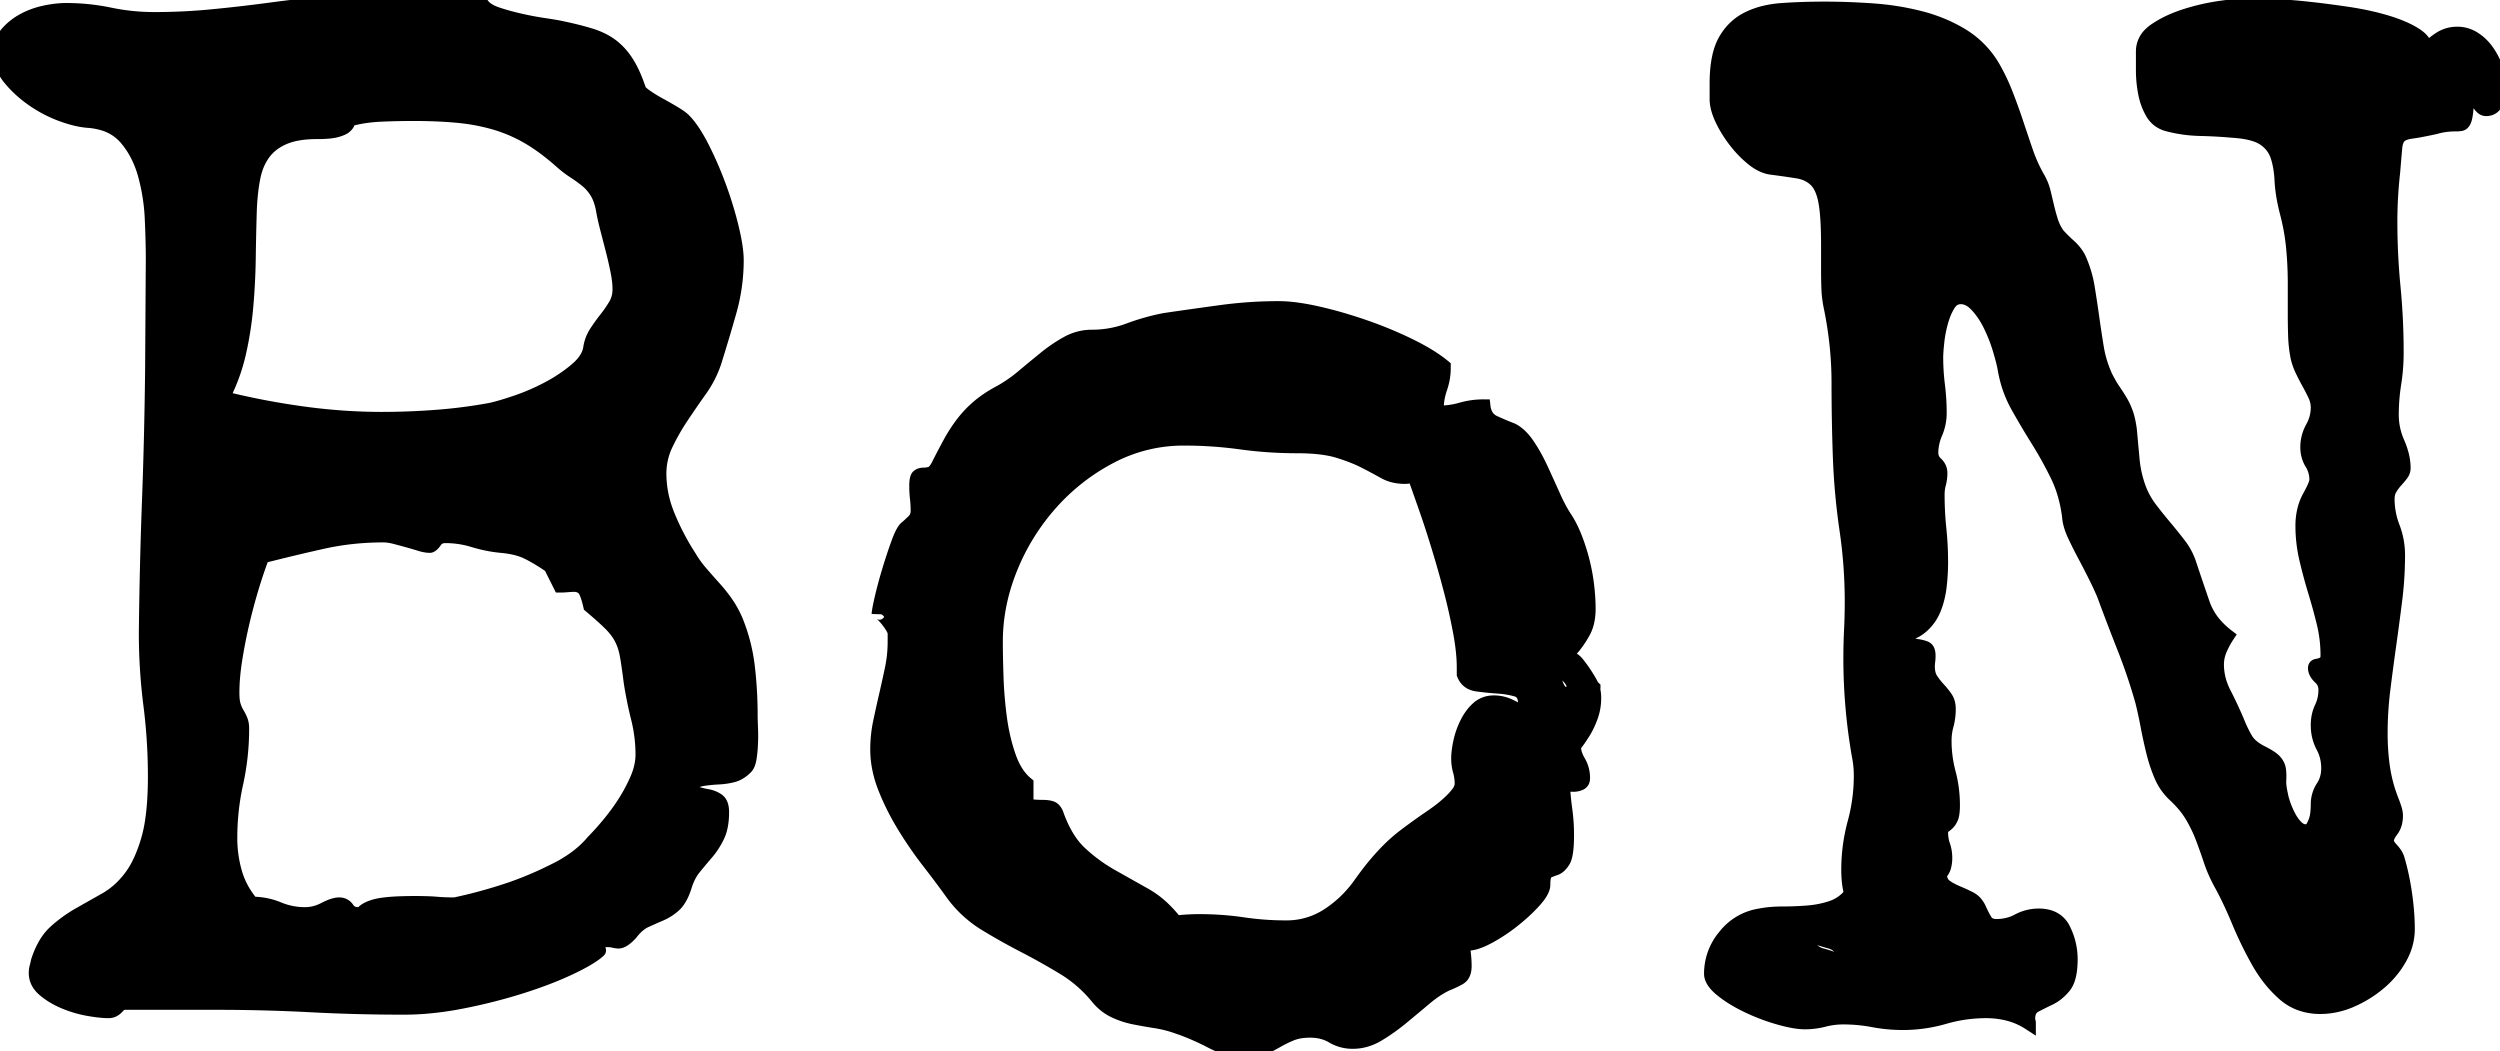 <svg width="175.244" height="73.682" viewBox="0 0 175.244 73.682" xmlns="http://www.w3.org/2000/svg"><g id="svgGroup" stroke-linecap="round" fill-rule="evenodd" font-size="9pt" stroke="#000" stroke-width="0.25mm" fill="#000" style="stroke:#000;stroke-width:0.25mm;fill:#000"><path d="M 128.125 18.945 L 128.125 17.188 Q 128.125 15.137 127.93 14.111 A 4.45 4.45 0 0 0 127.784 13.539 Q 127.586 12.945 127.246 12.622 A 2.168 2.168 0 0 0 126.363 12.119 A 2.803 2.803 0 0 0 126.001 12.036 Q 125.253 11.916 124.148 11.771 A 114.477 114.477 0 0 0 124.121 11.768 Q 123.567 11.682 122.994 11.262 A 4.161 4.161 0 0 1 122.827 11.133 A 7.383 7.383 0 0 1 121.821 10.131 A 8.432 8.432 0 0 1 121.607 9.863 A 8.343 8.343 0 0 1 120.786 8.568 A 7.611 7.611 0 0 1 120.679 8.35 A 4.579 4.579 0 0 1 120.456 7.784 Q 120.313 7.33 120.313 6.934 L 120.313 5.859 Q 120.313 3.929 120.885 2.881 A 3.061 3.061 0 0 1 120.899 2.856 Q 121.484 1.807 122.51 1.294 A 5.593 5.593 0 0 1 123.779 0.848 A 7.591 7.591 0 0 1 124.927 0.684 A 38.609 38.609 0 0 1 126.373 0.61 A 47.925 47.925 0 0 1 127.93 0.586 A 46.321 46.321 0 0 1 130.415 0.655 A 51.872 51.872 0 0 1 131.275 0.708 Q 133.008 0.83 134.619 1.245 A 10.959 10.959 0 0 1 136.958 2.132 A 9.939 9.939 0 0 1 137.549 2.466 A 6.384 6.384 0 0 1 139.697 4.639 A 14.007 14.007 0 0 1 140.625 6.567 A 42.82 42.82 0 0 1 141.358 8.594 A 293.01 293.01 0 0 0 142.041 10.62 A 10.82 10.82 0 0 0 142.92 12.549 A 3.728 3.728 0 0 1 143.286 13.501 L 143.53 14.526 A 14.376 14.376 0 0 0 143.745 15.327 A 12.744 12.744 0 0 0 143.799 15.503 A 3.475 3.475 0 0 0 144.134 16.241 A 3.991 3.991 0 0 0 144.238 16.406 A 8.186 8.186 0 0 0 144.611 16.803 A 10.751 10.751 0 0 0 145.044 17.212 A 3.336 3.336 0 0 1 145.496 17.702 A 2.742 2.742 0 0 1 145.752 18.115 Q 146.192 19.092 146.362 20.142 Q 146.533 21.191 146.68 22.241 A 93.397 93.397 0 0 0 146.997 24.341 Q 147.168 25.391 147.608 26.367 Q 147.832 26.816 148.042 27.15 A 5.638 5.638 0 0 0 148.169 27.344 A 15.318 15.318 0 0 1 148.515 27.869 A 13.087 13.087 0 0 1 148.657 28.101 A 4.507 4.507 0 0 1 148.907 28.583 A 5.623 5.623 0 0 1 149.048 28.931 Q 149.172 29.267 149.257 29.745 A 8.728 8.728 0 0 1 149.317 30.127 A 1017.537 1017.537 0 0 0 149.512 32.251 Q 149.609 33.301 150 34.326 Q 150.293 35.059 150.781 35.693 A 37.183 37.183 0 0 0 151.782 36.938 Q 152.295 37.549 152.783 38.184 A 4.508 4.508 0 0 1 153.516 39.6 Q 154.004 41.064 154.443 42.334 A 4.413 4.413 0 0 0 155.37 43.866 A 5.992 5.992 0 0 0 156.152 44.58 A 5.897 5.897 0 0 0 155.647 45.516 A 6.417 6.417 0 0 0 155.64 45.532 A 2.641 2.641 0 0 0 155.42 46.582 A 4.288 4.288 0 0 0 155.772 48.264 A 5.164 5.164 0 0 0 155.933 48.608 A 30.043 30.043 0 0 1 156.58 49.95 A 25.42 25.42 0 0 1 156.836 50.537 Q 157.11 51.221 157.404 51.734 A 6.63 6.63 0 0 0 157.446 51.807 A 1.933 1.933 0 0 0 157.829 52.263 Q 158.019 52.432 158.268 52.582 A 4.027 4.027 0 0 0 158.545 52.734 A 7.177 7.177 0 0 1 158.859 52.901 Q 159.164 53.072 159.345 53.223 A 1.3 1.3 0 0 1 159.473 53.345 A 1.249 1.249 0 0 1 159.667 53.623 A 1.029 1.029 0 0 1 159.766 53.931 A 2.745 2.745 0 0 1 159.792 54.182 Q 159.805 54.404 159.79 54.663 A 2.083 2.083 0 0 0 159.787 54.778 Q 159.785 55.163 159.912 55.713 Q 159.948 55.926 160.035 56.203 A 6.538 6.538 0 0 0 160.108 56.421 Q 160.254 56.836 160.474 57.251 A 3.173 3.173 0 0 0 160.76 57.701 A 2.634 2.634 0 0 0 160.986 57.959 A 1.149 1.149 0 0 0 161.203 58.132 A 0.796 0.796 0 0 0 161.621 58.252 Q 161.914 58.252 162.061 58.032 A 1.945 1.945 0 0 0 162.217 57.745 A 2.472 2.472 0 0 0 162.305 57.52 A 2.538 2.538 0 0 0 162.427 56.909 Q 162.449 56.625 162.451 56.439 A 3.443 3.443 0 0 0 162.451 56.396 A 2.231 2.231 0 0 1 162.817 55.151 A 2.263 2.263 0 0 0 163.176 54.06 A 2.794 2.794 0 0 0 163.184 53.857 A 3.256 3.256 0 0 0 163.003 52.763 A 3.022 3.022 0 0 0 162.817 52.344 A 3.123 3.123 0 0 1 162.454 50.959 A 3.688 3.688 0 0 1 162.451 50.83 A 3.016 3.016 0 0 1 162.556 50.023 A 2.65 2.65 0 0 1 162.72 49.585 A 2.768 2.768 0 0 0 162.979 48.592 A 3.316 3.316 0 0 0 162.988 48.34 A 1.087 1.087 0 0 0 162.656 47.542 A 1.373 1.373 0 0 0 162.622 47.51 A 1.588 1.588 0 0 1 162.439 47.309 Q 162.351 47.193 162.305 47.076 A 0.681 0.681 0 0 1 162.256 46.826 A 0.216 0.216 0 0 1 162.266 46.759 Q 162.294 46.673 162.402 46.655 Q 162.549 46.631 162.695 46.582 Q 162.841 46.534 162.986 46.413 A 1.407 1.407 0 0 0 162.988 46.411 A 0.333 0.333 0 0 0 163.078 46.289 Q 163.126 46.181 163.133 46.013 A 1.449 1.449 0 0 0 163.135 45.947 A 9.528 9.528 0 0 0 162.866 43.677 Q 162.598 42.578 162.256 41.455 Q 161.914 40.332 161.646 39.185 A 10.145 10.145 0 0 1 161.377 36.865 A 4.757 4.757 0 0 1 161.492 35.799 A 3.737 3.737 0 0 1 161.865 34.814 A 11.423 11.423 0 0 0 162.031 34.505 Q 162.354 33.881 162.354 33.643 A 2.177 2.177 0 0 0 162.175 32.759 A 2.11 2.11 0 0 0 162.036 32.495 Q 161.719 31.982 161.719 31.348 Q 161.719 30.615 162.085 29.956 Q 162.451 29.297 162.451 28.564 A 1.986 1.986 0 0 0 162.256 27.71 Q 162.061 27.295 161.817 26.855 Q 161.572 26.416 161.353 25.952 A 4.637 4.637 0 0 1 161.13 25.396 A 3.813 3.813 0 0 1 161.035 25.049 A 9.166 9.166 0 0 1 160.864 23.535 A 50.021 50.021 0 0 1 160.84 21.973 L 160.84 19.873 A 26.269 26.269 0 0 0 160.718 17.31 Q 160.596 16.064 160.254 14.795 A 13.239 13.239 0 0 1 160.027 13.705 Q 159.938 13.154 159.913 12.654 A 8.101 8.101 0 0 1 159.912 12.646 A 7.879 7.879 0 0 0 159.832 11.839 Q 159.767 11.418 159.657 11.055 A 4.663 4.663 0 0 0 159.619 10.938 A 2.28 2.28 0 0 0 158.775 9.8 A 2.843 2.843 0 0 0 158.692 9.741 A 2.339 2.339 0 0 0 158.178 9.487 Q 157.666 9.3 156.903 9.218 A 10.265 10.265 0 0 0 156.445 9.18 A 34.602 34.602 0 0 0 154.199 9.058 A 9.708 9.708 0 0 1 151.953 8.74 A 1.824 1.824 0 0 1 151.287 8.415 A 1.741 1.741 0 0 1 150.855 7.91 A 4.362 4.362 0 0 1 150.393 6.735 A 5.049 5.049 0 0 1 150.342 6.494 A 8.592 8.592 0 0 1 150.195 4.907 L 150.195 3.613 A 1.691 1.691 0 0 1 150.763 2.342 A 2.642 2.642 0 0 1 151.099 2.075 A 7.29 7.29 0 0 1 152.223 1.458 A 9.596 9.596 0 0 1 153.247 1.074 A 15.131 15.131 0 0 1 155.762 0.513 A 29.97 29.97 0 0 1 156.36 0.438 Q 157.202 0.342 157.715 0.342 A 13.293 13.293 0 0 1 157.973 0.345 Q 158.323 0.352 158.902 0.375 A 112.066 112.066 0 0 1 159.277 0.391 A 34.141 34.141 0 0 1 160.462 0.464 A 46.166 46.166 0 0 1 161.768 0.586 A 65.945 65.945 0 0 1 163.873 0.847 A 73.688 73.688 0 0 1 164.6 0.952 Q 166.065 1.172 167.285 1.538 Q 168.506 1.904 169.287 2.393 A 2.448 2.448 0 0 1 169.647 2.662 Q 170.068 3.049 170.068 3.516 A 4.719 4.719 0 0 1 171.045 2.686 A 2.196 2.196 0 0 1 172.139 2.347 A 2.655 2.655 0 0 1 172.266 2.344 A 2.144 2.144 0 0 1 173.427 2.687 A 2.567 2.567 0 0 1 173.462 2.71 Q 174.024 3.076 174.414 3.662 Q 174.805 4.248 175.025 4.907 A 4.485 4.485 0 0 1 175.193 5.568 A 3.462 3.462 0 0 1 175.244 6.152 Q 175.244 6.592 175.025 7.129 A 1.035 1.035 0 0 1 174.867 7.399 Q 174.657 7.654 174.303 7.665 A 1.043 1.043 0 0 1 174.268 7.666 A 0.406 0.406 0 0 1 174.05 7.601 Q 173.974 7.553 173.901 7.471 A 2.937 2.937 0 0 1 173.659 7.15 A 3.388 3.388 0 0 1 173.584 7.031 A 3.156 3.156 0 0 0 173.356 6.699 A 2.755 2.755 0 0 0 173.267 6.592 Q 173.096 6.396 172.9 6.348 A 20.205 20.205 0 0 1 172.915 6.68 Q 172.94 7.367 172.9 7.764 Q 172.862 8.149 172.793 8.367 A 1.002 1.002 0 0 1 172.754 8.472 Q 172.694 8.606 172.607 8.667 A 0.277 0.277 0 0 1 172.485 8.716 A 2.419 2.419 0 0 1 172.262 8.737 A 2.913 2.913 0 0 1 172.119 8.74 A 5.56 5.56 0 0 0 171.65 8.759 A 4.62 4.62 0 0 0 171.387 8.789 Q 171.045 8.838 170.703 8.936 A 45.404 45.404 0 0 1 170.177 9.047 Q 169.444 9.197 169.024 9.252 A 7.345 7.345 0 0 1 169.019 9.253 A 2.44 2.44 0 0 0 168.728 9.308 Q 168.408 9.39 168.234 9.55 A 0.704 0.704 0 0 0 168.213 9.57 Q 167.969 9.814 167.92 10.352 Q 167.873 10.869 167.781 11.974 A 647.566 647.566 0 0 0 167.774 12.061 Q 167.676 12.939 167.627 13.794 A 30.382 30.382 0 0 0 167.578 15.527 A 47.125 47.125 0 0 0 167.798 20.117 A 47.125 47.125 0 0 1 168.018 24.707 A 13.965 13.965 0 0 1 167.847 26.904 A 13.965 13.965 0 0 0 167.676 29.102 A 4.753 4.753 0 0 0 168.041 30.911 A 5.46 5.46 0 0 0 168.091 31.03 A 5.478 5.478 0 0 1 168.375 31.84 Q 168.496 32.306 168.505 32.739 A 3.353 3.353 0 0 1 168.506 32.813 A 0.706 0.706 0 0 1 168.406 33.172 A 0.933 0.933 0 0 1 168.335 33.276 A 7.494 7.494 0 0 1 168.152 33.502 A 9.603 9.603 0 0 1 167.944 33.74 A 3.242 3.242 0 0 0 167.554 34.277 A 1.248 1.248 0 0 0 167.398 34.738 A 1.607 1.607 0 0 0 167.383 34.961 Q 167.383 35.986 167.749 36.938 A 5.462 5.462 0 0 1 168.115 38.916 A 25.171 25.171 0 0 1 167.92 42.041 A 205.319 205.319 0 0 1 167.505 45.166 A 205.319 205.319 0 0 0 167.09 48.291 A 25.171 25.171 0 0 0 166.895 51.416 A 16.971 16.971 0 0 0 166.991 53.252 A 14.852 14.852 0 0 0 167.066 53.833 Q 167.236 54.98 167.676 56.104 A 8.655 8.655 0 0 1 167.774 56.36 A 11.014 11.014 0 0 1 167.871 56.641 Q 167.962 56.913 167.968 57.143 A 1.247 1.247 0 0 1 167.969 57.178 A 2.089 2.089 0 0 1 167.918 57.649 A 1.493 1.493 0 0 1 167.651 58.228 A 2.429 2.429 0 0 0 167.502 58.445 Q 167.363 58.675 167.339 58.861 A 0.588 0.588 0 0 0 167.334 58.936 A 0.488 0.488 0 0 0 167.37 59.111 Q 167.441 59.295 167.651 59.521 A 2.777 2.777 0 0 1 167.84 59.746 Q 168.002 59.962 168.067 60.156 A 15.403 15.403 0 0 1 168.429 61.607 A 19.154 19.154 0 0 1 168.604 62.622 A 19.166 19.166 0 0 1 168.767 64.156 A 15.375 15.375 0 0 1 168.799 65.137 A 4.028 4.028 0 0 1 168.395 66.878 A 4.843 4.843 0 0 1 168.262 67.139 Q 167.725 68.115 166.846 68.872 A 7.972 7.972 0 0 1 164.868 70.117 A 5.565 5.565 0 0 1 163.207 70.575 A 5.151 5.151 0 0 1 162.647 70.605 A 4.097 4.097 0 0 1 161.289 70.388 A 3.594 3.594 0 0 1 160.083 69.678 A 8.41 8.41 0 0 1 158.622 67.975 A 9.898 9.898 0 0 1 158.276 67.407 A 26.358 26.358 0 0 1 156.909 64.6 Q 156.385 63.341 155.878 62.37 A 19.21 19.21 0 0 0 155.713 62.061 A 11.235 11.235 0 0 1 155.245 61.121 A 8.714 8.714 0 0 1 154.956 60.376 A 45.472 45.472 0 0 0 154.395 58.789 Q 154.102 58.008 153.662 57.251 A 5.765 5.765 0 0 0 153.099 56.454 A 7.836 7.836 0 0 0 152.442 55.762 A 3.994 3.994 0 0 1 151.465 54.37 A 10.999 10.999 0 0 1 150.931 52.774 A 12.119 12.119 0 0 1 150.903 52.661 Q 150.684 51.758 150.513 50.854 A 32.118 32.118 0 0 0 150.29 49.773 A 26.303 26.303 0 0 0 150.147 49.17 A 39.263 39.263 0 0 0 148.877 45.41 A 172.915 172.915 0 0 1 147.461 41.699 A 17.165 17.165 0 0 0 147.224 41.158 Q 147.099 40.884 146.951 40.584 A 29.262 29.262 0 0 0 146.851 40.381 A 62.671 62.671 0 0 0 146.094 38.916 A 29.809 29.809 0 0 1 145.56 37.867 A 25.767 25.767 0 0 1 145.386 37.5 A 4.726 4.726 0 0 1 145.163 36.931 Q 145.047 36.565 145.02 36.23 A 9.69 9.69 0 0 0 144.618 34.385 A 8.139 8.139 0 0 0 144.19 33.325 A 27.503 27.503 0 0 0 142.822 30.859 Q 142.09 29.688 141.406 28.467 A 8 8 0 0 1 140.591 26.313 A 9.396 9.396 0 0 1 140.479 25.732 A 8.246 8.246 0 0 0 140.403 25.396 Q 140.305 24.992 140.137 24.438 A 10.949 10.949 0 0 0 139.553 22.934 A 12.078 12.078 0 0 0 139.502 22.827 A 6.174 6.174 0 0 0 138.957 21.906 A 5.182 5.182 0 0 0 138.574 21.436 Q 138.196 21.023 137.794 20.901 A 1.174 1.174 0 0 0 137.451 20.85 A 0.921 0.921 0 0 0 136.724 21.188 A 1.379 1.379 0 0 0 136.597 21.362 Q 136.279 21.875 136.084 22.583 A 8.674 8.674 0 0 0 135.816 23.999 A 23.501 23.501 0 0 0 135.783 24.33 Q 135.743 24.781 135.742 25.036 A 3.293 3.293 0 0 0 135.742 25.049 A 15.732 15.732 0 0 0 135.864 27.002 A 15.732 15.732 0 0 1 135.986 28.955 A 3.56 3.56 0 0 1 135.693 30.371 A 3.591 3.591 0 0 0 135.429 31.311 A 3.215 3.215 0 0 0 135.4 31.738 A 0.995 0.995 0 0 0 135.489 32.162 A 0.98 0.98 0 0 0 135.718 32.471 Q 136.035 32.764 136.035 33.154 A 2.925 2.925 0 0 1 135.938 33.911 Q 135.84 34.277 135.84 34.668 A 23.082 23.082 0 0 0 135.962 37.061 A 22.607 22.607 0 0 1 136.084 39.404 A 14.828 14.828 0 0 1 135.986 41.089 A 6.336 6.336 0 0 1 135.734 42.29 A 5.614 5.614 0 0 1 135.596 42.676 A 3.218 3.218 0 0 1 134.717 43.921 A 2.64 2.64 0 0 1 133.851 44.419 A 3.623 3.623 0 0 1 133.203 44.58 A 1.346 1.346 0 0 0 133.352 44.817 Q 133.466 44.961 133.609 45.042 A 0.783 0.783 0 0 0 133.716 45.093 A 3.02 3.02 0 0 0 134.375 45.264 A 3.236 3.236 0 0 1 134.651 45.315 Q 134.784 45.346 134.899 45.387 A 1.784 1.784 0 0 1 134.961 45.41 A 0.336 0.336 0 0 1 135.143 45.591 Q 135.205 45.726 135.205 45.947 A 4.104 4.104 0 0 1 135.202 46.12 Q 135.198 46.205 135.191 46.278 A 1.981 1.981 0 0 1 135.181 46.362 A 2.419 2.419 0 0 0 135.16 46.585 A 2.913 2.913 0 0 0 135.156 46.729 A 2.152 2.152 0 0 0 135.187 47.1 Q 135.223 47.308 135.303 47.477 A 1.18 1.18 0 0 0 135.376 47.607 A 4.769 4.769 0 0 0 135.852 48.227 A 5.264 5.264 0 0 0 135.889 48.267 A 6.178 6.178 0 0 1 136.249 48.693 A 5.222 5.222 0 0 1 136.401 48.901 A 1.186 1.186 0 0 1 136.579 49.312 Q 136.616 49.471 136.621 49.654 A 2.109 2.109 0 0 1 136.621 49.707 A 4.25 4.25 0 0 1 136.475 50.83 A 4.067 4.067 0 0 0 136.328 51.904 A 8.774 8.774 0 0 0 136.621 54.175 Q 136.914 55.273 136.914 56.445 Q 136.914 57.08 136.792 57.349 A 1.524 1.524 0 0 1 136.686 57.545 Q 136.621 57.645 136.546 57.72 A 0.849 0.849 0 0 1 136.499 57.764 A 3.543 3.543 0 0 1 136.397 57.848 Q 136.344 57.89 136.296 57.924 A 1.419 1.419 0 0 1 136.206 57.983 Q 136.084 58.057 136.084 58.35 A 2.854 2.854 0 0 0 136.146 58.952 A 2.46 2.46 0 0 0 136.231 59.253 A 2.59 2.59 0 0 1 136.368 59.917 A 3.083 3.083 0 0 1 136.377 60.156 Q 136.377 60.449 136.304 60.742 A 1.085 1.085 0 0 1 136.11 61.138 A 1.388 1.388 0 0 1 135.986 61.279 A 1.703 1.703 0 0 0 136.041 61.597 Q 136.09 61.772 136.178 61.903 A 0.795 0.795 0 0 0 136.377 62.109 A 3.69 3.69 0 0 0 136.797 62.367 A 4.85 4.85 0 0 0 137.183 62.549 Q 137.647 62.744 138.086 62.964 A 1.36 1.36 0 0 1 138.588 63.402 A 1.909 1.909 0 0 1 138.77 63.721 A 7.948 7.948 0 0 0 139.023 64.241 A 6.651 6.651 0 0 0 139.185 64.526 A 0.718 0.718 0 0 0 139.651 64.86 Q 139.78 64.892 139.937 64.893 A 1.546 1.546 0 0 0 139.942 64.893 A 3.256 3.256 0 0 0 141.036 64.712 A 3.022 3.022 0 0 0 141.455 64.526 A 3.055 3.055 0 0 1 142.92 64.16 A 2.484 2.484 0 0 1 143.605 64.248 A 1.66 1.66 0 0 1 144.678 65.161 A 4.679 4.679 0 0 1 145.166 67.236 A 6.421 6.421 0 0 1 145.137 67.87 Q 145.05 68.744 144.702 69.165 A 3.459 3.459 0 0 1 144.214 69.653 A 2.714 2.714 0 0 1 143.677 69.995 Q 143.115 70.264 142.651 70.508 A 0.818 0.818 0 0 0 142.235 71.043 Q 142.194 71.195 142.188 71.382 A 1.939 1.939 0 0 0 142.188 71.436 Q 142.188 71.522 142.207 71.57 A 0.151 0.151 0 0 0 142.212 71.582 Q 142.236 71.631 142.236 71.729 Q 141.553 71.289 140.796 71.094 Q 140.039 70.898 139.209 70.898 A 10.445 10.445 0 0 0 136.304 71.313 A 10.445 10.445 0 0 1 133.399 71.729 A 11.197 11.197 0 0 1 131.299 71.533 A 11.197 11.197 0 0 0 129.199 71.338 A 5.329 5.329 0 0 0 127.857 71.509 A 5.329 5.329 0 0 1 126.514 71.68 A 3.944 3.944 0 0 1 126.044 71.649 Q 125.479 71.581 124.707 71.362 A 13.82 13.82 0 0 1 122.51 70.532 A 10.813 10.813 0 0 1 121.522 70 A 7.967 7.967 0 0 1 120.679 69.409 Q 120.048 68.9 119.943 68.442 A 0.807 0.807 0 0 1 119.922 68.262 A 4.097 4.097 0 0 1 120.868 65.638 A 5.117 5.117 0 0 1 120.899 65.601 A 3.894 3.894 0 0 1 123.34 64.16 A 7.319 7.319 0 0 1 124.166 64.046 A 9.746 9.746 0 0 1 124.976 64.014 Q 125.879 64.014 126.758 63.94 A 6.917 6.917 0 0 0 128.215 63.665 A 6.352 6.352 0 0 0 128.418 63.599 A 2.815 2.815 0 0 0 129.728 62.657 A 3.344 3.344 0 0 0 129.736 62.646 A 5.599 5.599 0 0 1 129.584 61.813 A 7.604 7.604 0 0 1 129.541 60.986 A 12.562 12.562 0 0 1 129.981 57.666 A 12.562 12.562 0 0 0 130.42 54.346 A 7.007 7.007 0 0 0 130.331 53.248 A 8.052 8.052 0 0 0 130.274 52.93 A 39.539 39.539 0 0 1 129.688 46.143 A 40.587 40.587 0 0 1 129.736 44.165 A 40.587 40.587 0 0 0 129.785 42.188 Q 129.785 39.648 129.419 37.158 A 46.942 46.942 0 0 1 128.955 32.129 Q 128.858 29.443 128.858 26.831 Q 128.858 24.219 128.32 21.582 A 8.028 8.028 0 0 1 128.173 20.625 A 6.969 6.969 0 0 1 128.15 20.264 Q 128.125 19.629 128.125 18.945 Z M 15.137 70.313 L 8.643 70.313 A 0.219 0.219 0 0 0 8.556 70.333 Q 8.438 70.385 8.265 70.565 A 2.699 2.699 0 0 0 8.228 70.605 A 1.01 1.01 0 0 1 8.016 70.784 A 0.744 0.744 0 0 1 7.617 70.898 A 5.137 5.137 0 0 1 7.251 70.884 Q 6.813 70.853 6.226 70.752 A 7.936 7.936 0 0 1 4.541 70.264 A 5.839 5.839 0 0 1 3.6 69.777 A 4.903 4.903 0 0 1 3.101 69.409 A 1.942 1.942 0 0 1 2.742 69.02 A 1.402 1.402 0 0 1 2.49 68.213 Q 2.49 67.969 2.539 67.798 A 3.891 3.891 0 0 0 2.576 67.659 Q 2.595 67.582 2.614 67.493 A 7.784 7.784 0 0 0 2.637 67.383 A 6.437 6.437 0 0 1 2.997 66.485 Q 3.232 66.013 3.526 65.656 A 3.317 3.317 0 0 1 3.858 65.308 A 9.446 9.446 0 0 1 5.542 64.087 A 812.644 812.644 0 0 1 7.398 63.037 A 5.439 5.439 0 0 0 8.665 62.038 A 6.689 6.689 0 0 0 9.107 61.523 A 5.926 5.926 0 0 0 9.697 60.578 Q 10.069 59.846 10.352 58.887 A 10.033 10.033 0 0 0 10.63 57.613 Q 10.735 56.941 10.787 56.149 A 25.847 25.847 0 0 0 10.84 54.443 A 39.74 39.74 0 0 0 10.523 49.414 A 39.74 39.74 0 0 1 10.205 44.385 Q 10.254 39.697 10.425 35.107 Q 10.596 30.518 10.645 25.83 L 10.693 18.164 Q 10.693 16.943 10.62 15.332 A 13.856 13.856 0 0 0 10.132 12.231 A 7.01 7.01 0 0 0 9.472 10.627 A 5.976 5.976 0 0 0 8.814 9.692 A 3.327 3.327 0 0 0 7.191 8.669 A 4.821 4.821 0 0 0 6.25 8.496 Q 5.57 8.456 4.726 8.187 A 10.116 10.116 0 0 1 4.346 8.057 A 8.876 8.876 0 0 1 2.319 7.007 A 8.182 8.182 0 0 1 0.972 5.848 A 7.412 7.412 0 0 1 0.684 5.518 A 3.094 3.094 0 0 1 0.183 4.683 A 2.634 2.634 0 0 1 0 3.711 A 2.328 2.328 0 0 1 0.1 3.015 A 1.92 1.92 0 0 1 0.488 2.319 Q 0.977 1.758 1.66 1.392 A 5.559 5.559 0 0 1 3.049 0.877 A 6.212 6.212 0 0 1 3.15 0.854 Q 3.955 0.684 4.639 0.684 A 14.95 14.95 0 0 1 7.715 1.001 A 15.189 15.189 0 0 0 10.84 1.318 A 41.966 41.966 0 0 0 14.868 1.123 A 108.822 108.822 0 0 0 18.897 0.659 Q 20.899 0.391 22.925 0.195 Q 24.951 0 27.002 0 A 47.958 47.958 0 0 1 30.42 0.122 Q 32.129 0.244 33.838 0.342 A 1.343 1.343 0 0 0 34.13 0.622 Q 34.414 0.827 34.863 0.977 A 15.842 15.842 0 0 0 35.827 1.263 A 19.157 19.157 0 0 0 36.45 1.416 Q 37.305 1.611 38.135 1.733 A 35.969 35.969 0 0 1 38.525 1.793 Q 38.946 1.859 39.238 1.918 A 8.27 8.27 0 0 1 39.404 1.953 A 27.9 27.9 0 0 1 40.239 2.14 Q 40.691 2.249 41.085 2.362 A 14.899 14.899 0 0 1 41.431 2.466 A 5.331 5.331 0 0 1 42.27 2.806 A 4.212 4.212 0 0 1 42.896 3.198 A 4.268 4.268 0 0 1 43.681 3.983 A 5.222 5.222 0 0 1 43.97 4.395 A 6.263 6.263 0 0 1 44.307 5.006 Q 44.476 5.352 44.633 5.763 A 13.034 13.034 0 0 1 44.824 6.299 Q 44.867 6.426 45.185 6.664 A 4.838 4.838 0 0 0 45.288 6.738 A 8.477 8.477 0 0 0 45.734 7.031 A 11.204 11.204 0 0 0 46.24 7.324 A 29.566 29.566 0 0 1 47.019 7.764 A 26.531 26.531 0 0 1 47.266 7.91 A 7.877 7.877 0 0 1 47.492 8.051 Q 47.716 8.196 47.854 8.312 A 1.493 1.493 0 0 1 47.949 8.398 A 4.723 4.723 0 0 1 48.389 8.913 Q 48.807 9.474 49.236 10.314 A 14.832 14.832 0 0 1 49.243 10.327 A 24.753 24.753 0 0 1 50.286 12.677 A 27.629 27.629 0 0 1 50.44 13.086 A 26.639 26.639 0 0 1 51.23 15.612 A 24.079 24.079 0 0 1 51.318 15.967 Q 51.645 17.318 51.66 18.18 A 4.712 4.712 0 0 1 51.66 18.262 A 13.181 13.181 0 0 1 51.148 21.875 A 131.103 131.103 0 0 1 50.098 25.391 A 7.405 7.405 0 0 1 49.097 27.344 A 76.702 76.702 0 0 0 47.803 29.224 A 15.438 15.438 0 0 0 46.763 31.03 A 14.242 14.242 0 0 0 46.704 31.152 A 4.723 4.723 0 0 0 46.24 33.203 A 7.615 7.615 0 0 0 46.692 35.757 A 8.898 8.898 0 0 0 46.875 36.23 A 17.709 17.709 0 0 0 48.011 38.488 A 15.805 15.805 0 0 0 48.34 39.014 A 7.498 7.498 0 0 0 49.146 40.137 A 60.703 60.703 0 0 0 50.073 41.187 Q 50.537 41.699 50.928 42.261 A 6.838 6.838 0 0 1 51.498 43.254 A 7.808 7.808 0 0 1 51.611 43.506 A 12.373 12.373 0 0 1 52.442 46.753 A 29.021 29.021 0 0 1 52.637 50.098 A 12.051 12.051 0 0 0 52.638 50.282 Q 52.643 50.58 52.661 51.001 Q 52.686 51.563 52.661 52.124 A 10.468 10.468 0 0 1 52.625 52.661 A 7.994 7.994 0 0 1 52.564 53.149 A 2.165 2.165 0 0 1 52.513 53.389 Q 52.435 53.668 52.295 53.809 A 2.495 2.495 0 0 1 51.93 54.113 Q 51.657 54.298 51.367 54.37 A 5.121 5.121 0 0 1 50.366 54.517 Q 49.854 54.541 49.341 54.614 A 2.592 2.592 0 0 0 48.532 54.874 A 3.083 3.083 0 0 0 48.34 54.98 A 1.148 1.148 0 0 0 48.416 55.226 Q 48.541 55.503 48.804 55.591 A 5.324 5.324 0 0 0 49.406 55.752 A 6.09 6.09 0 0 0 49.585 55.786 A 1.917 1.917 0 0 1 50.088 55.945 A 1.704 1.704 0 0 1 50.317 56.079 A 0.634 0.634 0 0 1 50.534 56.351 Q 50.635 56.577 50.635 56.934 A 5.459 5.459 0 0 1 50.594 57.623 Q 50.548 57.979 50.453 58.277 A 2.667 2.667 0 0 1 50.317 58.618 A 5.531 5.531 0 0 1 49.773 59.525 A 4.947 4.947 0 0 1 49.561 59.79 A 59.804 59.804 0 0 0 48.682 60.84 A 3.296 3.296 0 0 0 48.27 61.493 Q 48.122 61.798 48.013 62.159 A 5.484 5.484 0 0 0 47.998 62.207 A 4.719 4.719 0 0 1 47.801 62.709 Q 47.568 63.208 47.266 63.477 A 3.513 3.513 0 0 1 46.33 64.08 A 3.325 3.325 0 0 1 46.314 64.087 A 52.696 52.696 0 0 0 45.297 64.536 A 58.693 58.693 0 0 0 45.264 64.551 Q 44.808 64.758 44.388 65.246 A 4.279 4.279 0 0 0 44.238 65.43 A 3.939 3.939 0 0 1 44.013 65.658 Q 43.629 66.013 43.363 66.016 A 0.404 0.404 0 0 1 43.359 66.016 Q 43.246 66.016 43.102 65.986 A 2.066 2.066 0 0 1 43.018 65.967 A 1.433 1.433 0 0 0 42.857 65.937 Q 42.771 65.926 42.672 65.921 A 3.089 3.089 0 0 0 42.529 65.918 A 0.706 0.706 0 0 0 42.17 66.018 A 0.933 0.933 0 0 0 42.066 66.089 Q 41.846 66.26 41.846 66.504 Q 41.846 66.581 41.907 66.597 A 0.144 0.144 0 0 0 41.943 66.602 Q 42.041 66.602 41.992 66.65 A 3.764 3.764 0 0 1 41.593 66.964 Q 41.138 67.278 40.416 67.642 A 20.092 20.092 0 0 1 39.893 67.896 A 23.813 23.813 0 0 1 38.269 68.579 A 32.275 32.275 0 0 1 36.426 69.214 A 38.16 38.16 0 0 1 32.481 70.213 A 41.607 41.607 0 0 1 32.349 70.239 A 22.619 22.619 0 0 1 29.78 70.596 A 18.683 18.683 0 0 1 28.32 70.654 Q 25 70.654 21.753 70.483 Q 18.506 70.313 15.137 70.313 Z M 62.695 44.971 L 62.695 44.434 A 0.631 0.631 0 0 0 62.669 44.26 Q 62.634 44.135 62.549 43.994 A 4.659 4.659 0 0 0 62.232 43.53 A 4.565 4.565 0 0 0 62.029 43.287 A 3.691 3.691 0 0 0 61.89 43.14 A 2.628 2.628 0 0 0 61.83 43.082 Q 61.71 42.969 61.67 42.969 Q 61.612 42.969 61.588 42.986 A 0.037 0.037 0 0 0 61.572 43.018 Q 61.609 42.684 61.745 42.082 A 25.139 25.139 0 0 1 61.841 41.675 A 31.755 31.755 0 0 1 62.282 40.057 A 35.214 35.214 0 0 1 62.354 39.819 A 41.382 41.382 0 0 1 62.647 38.904 A 33.041 33.041 0 0 1 62.94 38.062 A 7.977 7.977 0 0 1 63.074 37.715 Q 63.284 37.213 63.466 37.023 A 0.685 0.685 0 0 1 63.477 37.012 A 8.386 8.386 0 0 0 64.038 36.499 A 0.901 0.901 0 0 0 64.292 35.988 A 1.262 1.262 0 0 0 64.307 35.791 A 7.31 7.31 0 0 0 64.258 34.937 A 7.31 7.31 0 0 1 64.209 34.082 A 3.643 3.643 0 0 1 64.215 33.863 Q 64.234 33.546 64.315 33.421 A 0.209 0.209 0 0 1 64.356 33.374 A 0.504 0.504 0 0 1 64.558 33.274 Q 64.643 33.252 64.746 33.252 Q 64.99 33.252 65.234 33.179 A 0.485 0.485 0 0 0 65.395 33.091 Q 65.522 32.99 65.65 32.789 A 2.457 2.457 0 0 0 65.723 32.666 A 52.449 52.449 0 0 1 66.263 31.615 A 43.133 43.133 0 0 1 66.577 31.03 A 11.002 11.002 0 0 1 67.3 29.881 A 9.864 9.864 0 0 1 67.481 29.639 Q 67.969 29.004 68.604 28.467 Q 69.198 27.964 70.05 27.504 A 11.975 11.975 0 0 1 70.166 27.441 A 9.759 9.759 0 0 0 71.324 26.672 A 11.339 11.339 0 0 0 71.704 26.367 Q 72.461 25.732 73.242 25.098 A 10.878 10.878 0 0 1 74.403 24.271 A 9.499 9.499 0 0 1 74.829 24.023 A 3.564 3.564 0 0 1 76.563 23.584 Q 77.881 23.584 79.126 23.12 Q 80.371 22.656 81.641 22.412 Q 83.643 22.119 85.62 21.851 A 29.904 29.904 0 0 1 89.649 21.582 A 8.748 8.748 0 0 1 90.559 21.634 Q 91.019 21.682 91.538 21.775 A 19.049 19.049 0 0 1 92.383 21.948 Q 93.994 22.314 95.679 22.9 A 28.589 28.589 0 0 1 98.382 23.993 A 25.714 25.714 0 0 1 98.853 24.219 Q 100.342 24.951 101.221 25.684 L 101.221 25.83 Q 101.221 26.514 100.977 27.222 Q 100.733 27.93 100.733 28.613 L 100.733 28.809 Q 100.733 28.886 100.794 28.902 A 0.144 0.144 0 0 0 100.83 28.906 Q 101.66 28.906 102.417 28.687 A 5.663 5.663 0 0 1 104.004 28.467 A 1.833 1.833 0 0 0 104.113 28.923 A 1.181 1.181 0 0 0 104.736 29.59 Q 105.371 29.883 106.006 30.127 Q 106.592 30.42 107.105 31.177 A 11.141 11.141 0 0 1 107.717 32.199 A 13.706 13.706 0 0 1 108.057 32.886 Q 108.496 33.838 108.911 34.766 A 14.657 14.657 0 0 0 109.219 35.413 Q 109.374 35.718 109.525 35.973 A 6.82 6.82 0 0 0 109.717 36.279 Q 110.104 36.861 110.42 37.658 A 9.814 9.814 0 0 1 110.425 37.671 Q 110.742 38.477 110.962 39.355 Q 111.182 40.234 111.279 41.089 A 15.592 15.592 0 0 1 111.358 42.012 A 12.245 12.245 0 0 1 111.377 42.676 Q 111.377 43.52 111.103 44.127 A 2.471 2.471 0 0 1 111.011 44.312 A 7.465 7.465 0 0 1 110.486 45.131 A 6.34 6.34 0 0 1 110.205 45.483 A 33.932 33.932 0 0 0 109.684 46.105 A 27.751 27.751 0 0 0 109.4 46.46 A 1.65 1.65 0 0 0 109.033 47.51 A 1.399 1.399 0 0 0 109.18 48.145 A 2.06 2.06 0 0 0 109.569 48.68 A 2.143 2.143 0 0 0 109.57 48.682 A 0.433 0.433 0 0 1 109.628 48.659 Q 109.724 48.628 109.909 48.596 A 5.414 5.414 0 0 1 109.985 48.584 A 0.638 0.638 0 0 0 110.109 48.553 Q 110.299 48.483 110.303 48.299 A 0.368 0.368 0 0 0 110.303 48.291 L 110.303 48.242 A 0.975 0.975 0 0 0 110.146 47.717 A 1.39 1.39 0 0 0 109.985 47.51 A 1.176 1.176 0 0 1 109.668 46.68 A 0.306 0.306 0 0 1 109.674 46.623 Q 109.692 46.531 109.759 46.377 A 2.83 2.83 0 0 1 109.766 46.362 Q 109.853 46.166 109.979 46.145 A 0.187 0.187 0 0 1 110.01 46.143 A 0.53 0.53 0 0 1 110.266 46.213 Q 110.431 46.303 110.596 46.509 A 9.582 9.582 0 0 1 111.157 47.29 A 11.167 11.167 0 0 1 111.335 47.573 Q 111.479 47.81 111.572 47.998 Q 111.719 48.291 111.719 48.193 L 111.67 48.145 Q 111.719 48.389 111.743 48.56 A 2.419 2.419 0 0 1 111.764 48.783 A 2.913 2.913 0 0 1 111.768 48.926 Q 111.768 49.609 111.548 50.22 A 6.918 6.918 0 0 1 111.331 50.754 Q 111.218 51.001 111.095 51.21 A 4.153 4.153 0 0 1 111.06 51.27 Q 110.854 51.606 110.677 51.857 A 6.301 6.301 0 0 1 110.571 52.002 A 7.696 7.696 0 0 0 110.52 52.071 Q 110.352 52.301 110.352 52.344 Q 110.352 52.803 110.632 53.304 A 3.043 3.043 0 0 0 110.669 53.369 A 2.262 2.262 0 0 1 110.986 54.541 A 0.599 0.599 0 0 1 110.97 54.687 A 0.346 0.346 0 0 1 110.767 54.932 Q 110.547 55.029 110.303 55.029 Q 109.863 55.029 109.57 54.932 Q 109.619 55.859 109.741 56.738 A 13.121 13.121 0 0 1 109.863 58.545 A 11.72 11.72 0 0 1 109.851 59.117 Q 109.805 60.052 109.595 60.376 Q 109.326 60.791 109.033 60.889 Q 108.74 60.986 108.472 61.108 A 0.316 0.316 0 0 0 108.332 61.247 Q 108.215 61.45 108.204 61.912 A 4.177 4.177 0 0 0 108.203 62.012 A 0.863 0.863 0 0 1 108.144 62.308 Q 108.049 62.566 107.801 62.886 A 4.762 4.762 0 0 1 107.593 63.135 A 10.697 10.697 0 0 1 106.841 63.893 A 13.966 13.966 0 0 1 106.128 64.502 A 11.93 11.93 0 0 1 104.595 65.549 A 10.913 10.913 0 0 1 104.37 65.674 Q 103.611 66.084 103.111 66.15 A 1.396 1.396 0 0 1 102.93 66.162 A 0.544 0.544 0 0 1 102.808 66.147 Q 102.707 66.124 102.588 66.064 A 7.026 7.026 0 0 0 102.607 66.572 A 8.461 8.461 0 0 0 102.637 66.895 Q 102.686 67.334 102.686 67.725 A 1.594 1.594 0 0 1 102.658 68.03 Q 102.583 68.417 102.295 68.579 A 6.663 6.663 0 0 1 101.825 68.819 A 8.469 8.469 0 0 1 101.416 68.994 Q 100.684 69.336 99.902 69.995 A 175.9 175.9 0 0 1 98.291 71.338 A 14.222 14.222 0 0 1 96.926 72.336 A 12.725 12.725 0 0 1 96.607 72.534 A 3.568 3.568 0 0 1 95.482 72.981 A 3.274 3.274 0 0 1 94.824 73.047 A 2.774 2.774 0 0 1 93.384 72.656 Q 92.725 72.266 91.846 72.266 A 4.623 4.623 0 0 0 91.273 72.299 Q 90.979 72.336 90.73 72.413 A 2.441 2.441 0 0 0 90.527 72.485 A 8.355 8.355 0 0 0 89.707 72.873 A 7.433 7.433 0 0 0 89.526 72.974 A 10.494 10.494 0 0 1 88.574 73.462 A 2.458 2.458 0 0 1 87.916 73.649 A 3.229 3.229 0 0 1 87.451 73.682 A 5.214 5.214 0 0 1 85.549 73.312 A 6.482 6.482 0 0 1 84.912 73.022 A 18.691 18.691 0 0 0 83.515 72.366 A 14.992 14.992 0 0 0 82.471 71.973 A 7.826 7.826 0 0 0 81.319 71.661 A 8.948 8.948 0 0 0 81.006 71.606 Q 80.225 71.484 79.492 71.338 Q 78.76 71.191 78.101 70.874 Q 77.442 70.557 76.953 69.971 Q 75.928 68.701 74.561 67.871 Q 73.193 67.041 71.777 66.309 Q 70.361 65.576 69.043 64.771 A 8.069 8.069 0 0 1 66.84 62.769 A 9.205 9.205 0 0 1 66.748 62.646 Q 66.016 61.621 65.088 60.425 Q 64.16 59.229 63.355 57.91 Q 62.549 56.592 62.012 55.225 A 7.799 7.799 0 0 1 61.551 53.54 A 6.675 6.675 0 0 1 61.475 52.539 A 9.219 9.219 0 0 1 61.67 50.635 A 99.752 99.752 0 0 1 62.085 48.755 A 99.752 99.752 0 0 0 62.5 46.875 A 9.219 9.219 0 0 0 62.695 44.971 Z M 102.588 47.266 L 102.588 46.777 A 10.615 10.615 0 0 0 102.54 45.806 Q 102.495 45.317 102.408 44.771 A 20.202 20.202 0 0 0 102.319 44.263 A 41.611 41.611 0 0 0 101.66 41.333 A 76.902 76.902 0 0 0 100.83 38.403 A 84.802 84.802 0 0 0 100.429 37.123 Q 100.208 36.436 100 35.84 Q 99.609 34.717 99.365 34.033 L 99.121 33.35 Q 98.748 33.443 98.509 33.447 A 1.271 1.271 0 0 1 98.486 33.447 A 3.392 3.392 0 0 1 97.762 33.373 A 2.584 2.584 0 0 1 97.046 33.105 A 39.561 39.561 0 0 0 96.399 32.751 A 53.12 53.12 0 0 0 95.679 32.373 A 8.894 8.894 0 0 0 94.979 32.052 Q 94.605 31.898 94.172 31.753 A 16.716 16.716 0 0 0 93.823 31.641 Q 93.085 31.411 92.027 31.336 A 15.66 15.66 0 0 0 90.918 31.299 Q 88.916 31.299 86.963 31.03 Q 85.01 30.762 83.008 30.762 A 10.945 10.945 0 0 0 77.881 32.007 A 14.633 14.633 0 0 0 73.682 35.278 A 15.566 15.566 0 0 0 70.85 39.844 Q 69.824 42.383 69.824 44.971 A 56.876 56.876 0 0 0 69.831 45.828 Q 69.843 46.585 69.873 47.485 Q 69.922 48.926 70.117 50.366 A 14.067 14.067 0 0 0 70.524 52.336 A 12.224 12.224 0 0 0 70.752 53.052 Q 71.114 54.078 71.709 54.69 A 3.052 3.052 0 0 0 71.973 54.932 L 71.973 56.299 Q 72.168 56.494 72.485 56.519 A 8.273 8.273 0 0 0 73.12 56.543 A 2.34 2.34 0 0 1 73.402 56.559 Q 73.552 56.577 73.682 56.616 A 0.496 0.496 0 0 1 73.901 56.757 Q 73.962 56.821 74.014 56.913 A 1.208 1.208 0 0 1 74.072 57.031 A 9.264 9.264 0 0 0 74.591 58.243 Q 74.914 58.863 75.305 59.335 A 4.736 4.736 0 0 0 75.733 59.79 A 11.536 11.536 0 0 0 77.93 61.401 L 80.274 62.72 A 6.461 6.461 0 0 1 81.596 63.718 A 8.517 8.517 0 0 1 82.422 64.648 Q 82.813 64.6 83.252 64.575 A 16.041 16.041 0 0 1 83.782 64.554 A 13.401 13.401 0 0 1 84.082 64.551 Q 85.645 64.551 87.134 64.771 A 20.546 20.546 0 0 0 90.137 64.99 A 5.266 5.266 0 0 0 93.042 64.16 Q 94.336 63.33 95.264 62.061 A 29.263 29.263 0 0 1 95.689 61.472 Q 96.033 61.011 96.338 60.645 Q 96.826 60.059 97.339 59.546 A 10.954 10.954 0 0 1 98.424 58.598 A 11.984 11.984 0 0 1 98.462 58.569 Q 99.072 58.105 99.902 57.52 Q 100.104 57.385 100.363 57.205 A 47.414 47.414 0 0 0 100.61 57.031 A 9.486 9.486 0 0 0 101.233 56.551 A 10.797 10.797 0 0 0 101.441 56.372 A 6.607 6.607 0 0 0 101.863 55.966 A 5.15 5.15 0 0 0 102.149 55.64 Q 102.362 55.372 102.42 55.118 A 0.84 0.84 0 0 0 102.442 54.932 A 3.271 3.271 0 0 0 102.319 54.053 A 3.271 3.271 0 0 1 102.197 53.174 A 4.058 4.058 0 0 1 102.218 52.78 Q 102.252 52.429 102.344 52.002 A 5.527 5.527 0 0 1 102.808 50.684 A 3.803 3.803 0 0 1 103.211 50.039 A 3.126 3.126 0 0 1 103.589 49.634 A 1.619 1.619 0 0 1 104.569 49.225 A 2.124 2.124 0 0 1 104.736 49.219 A 2.504 2.504 0 0 1 105.609 49.38 A 2.99 2.99 0 0 1 105.811 49.463 Q 106.348 49.707 106.787 50.049 Q 106.885 49.561 106.885 49.316 A 1.571 1.571 0 0 0 106.85 48.974 Q 106.806 48.775 106.704 48.636 A 0.744 0.744 0 0 0 106.299 48.364 A 5.455 5.455 0 0 0 105.614 48.214 A 7.209 7.209 0 0 0 104.981 48.145 A 20.538 20.538 0 0 1 103.54 47.998 A 1.338 1.338 0 0 1 103.11 47.869 Q 102.771 47.695 102.609 47.317 A 1.434 1.434 0 0 1 102.588 47.266 Z M 39.258 41.064 L 38.574 39.697 A 17.952 17.952 0 0 0 37.909 39.262 Q 37.581 39.059 37.286 38.899 A 8.482 8.482 0 0 0 36.939 38.721 Q 36.231 38.379 35.108 38.281 Q 34.131 38.184 33.179 37.891 A 6.686 6.686 0 0 0 31.201 37.598 A 0.903 0.903 0 0 0 30.888 37.65 A 0.781 0.781 0 0 0 30.518 37.939 A 2.297 2.297 0 0 1 30.423 38.064 Q 30.276 38.242 30.171 38.274 A 0.151 0.151 0 0 1 30.127 38.281 Q 29.894 38.281 29.599 38.204 A 3.476 3.476 0 0 1 29.443 38.159 A 25.019 25.019 0 0 0 29.041 38.037 A 29.433 29.433 0 0 0 28.613 37.915 A 68.719 68.719 0 0 0 27.71 37.671 A 3.967 3.967 0 0 0 27.278 37.581 A 2.908 2.908 0 0 0 26.856 37.549 Q 24.658 37.549 22.583 38.013 A 140.633 140.633 0 0 0 18.408 39.014 A 29.945 29.945 0 0 0 17.953 40.3 A 37.443 37.443 0 0 0 17.651 41.26 A 39.841 39.841 0 0 0 16.992 43.75 A 35.979 35.979 0 0 0 16.504 46.265 A 16.688 16.688 0 0 0 16.346 47.611 A 13.123 13.123 0 0 0 16.309 48.584 Q 16.309 49.109 16.402 49.424 A 1.424 1.424 0 0 0 16.406 49.438 Q 16.504 49.756 16.65 50 A 3.5 3.5 0 0 1 16.853 50.389 A 3.116 3.116 0 0 1 16.895 50.488 A 1.28 1.28 0 0 1 16.965 50.739 Q 16.987 50.861 16.991 51.002 A 2.284 2.284 0 0 1 16.992 51.074 A 17.726 17.726 0 0 1 16.577 54.907 A 17.726 17.726 0 0 0 16.162 58.74 A 8.675 8.675 0 0 0 16.504 61.182 Q 16.846 62.354 17.676 63.33 A 4.776 4.776 0 0 1 19.531 63.696 A 4.776 4.776 0 0 0 21.387 64.063 A 2.83 2.83 0 0 0 22.544 63.81 A 3.376 3.376 0 0 0 22.73 63.721 A 4.891 4.891 0 0 1 23.07 63.559 Q 23.496 63.379 23.779 63.379 A 0.708 0.708 0 0 1 24.103 63.452 Q 24.245 63.523 24.352 63.666 A 0.947 0.947 0 0 1 24.39 63.721 Q 24.595 64.039 25.075 64.061 A 1.59 1.59 0 0 0 25.147 64.063 L 25.342 64.063 A 0.79 0.79 0 0 1 25.508 63.87 Q 25.652 63.747 25.879 63.647 Q 26.27 63.477 26.782 63.403 A 10.285 10.285 0 0 1 27.452 63.331 A 12.389 12.389 0 0 1 27.881 63.306 A 27.918 27.918 0 0 1 28.732 63.283 A 24.446 24.446 0 0 1 29.004 63.281 Q 30.029 63.281 30.591 63.33 Q 31.152 63.379 31.885 63.379 A 34.629 34.629 0 0 0 35.324 62.46 A 31.375 31.375 0 0 0 35.791 62.305 A 24.066 24.066 0 0 0 38.075 61.381 A 28.192 28.192 0 0 0 38.989 60.938 A 9.718 9.718 0 0 0 40.28 60.159 Q 41.029 59.618 41.553 58.984 Q 41.927 58.611 42.372 58.094 A 26.317 26.317 0 0 0 42.651 57.764 A 14.872 14.872 0 0 0 43.775 56.226 Q 44.287 55.42 44.653 54.565 A 4.581 4.581 0 0 0 44.959 53.559 A 3.884 3.884 0 0 0 45.02 52.881 A 10.434 10.434 0 0 0 44.702 50.342 Q 44.385 49.072 44.19 47.803 A 65.44 65.44 0 0 0 44.118 47.247 Q 44.045 46.706 43.98 46.295 A 19.731 19.731 0 0 0 43.921 45.947 Q 43.799 45.264 43.53 44.751 A 3.72 3.72 0 0 0 43.146 44.166 A 4.878 4.878 0 0 0 42.774 43.75 A 12.031 12.031 0 0 0 42.502 43.488 Q 42.194 43.198 41.768 42.831 A 42.648 42.648 0 0 0 41.358 42.48 Q 41.157 41.598 40.94 41.308 A 0.463 0.463 0 0 0 40.845 41.211 A 1.07 1.07 0 0 0 40.588 41.071 A 0.869 0.869 0 0 0 40.283 41.016 A 5.451 5.451 0 0 0 39.912 41.029 A 6.325 6.325 0 0 0 39.771 41.04 A 5.914 5.914 0 0 1 39.397 41.063 A 5.093 5.093 0 0 1 39.258 41.064 Z M 43.408 20.264 A 4.894 4.894 0 0 0 43.384 19.795 Q 43.362 19.566 43.32 19.311 A 9.585 9.585 0 0 0 43.262 18.994 A 27.71 27.71 0 0 0 42.92 17.505 L 42.529 15.991 Q 42.362 15.341 42.266 14.817 A 11.036 11.036 0 0 1 42.236 14.648 A 4.721 4.721 0 0 0 42.1 14.117 Q 41.975 13.735 41.797 13.452 A 3.31 3.31 0 0 0 41.325 12.861 A 2.943 2.943 0 0 0 41.113 12.671 A 9.396 9.396 0 0 0 40.615 12.294 A 11.689 11.689 0 0 0 40.234 12.036 A 7.459 7.459 0 0 1 39.578 11.555 A 8.949 8.949 0 0 1 39.258 11.279 A 16.991 16.991 0 0 0 38.135 10.369 Q 37.589 9.965 37.064 9.657 A 10.184 10.184 0 0 0 36.914 9.57 A 10.504 10.504 0 0 0 34.57 8.594 A 13.978 13.978 0 0 0 32.49 8.183 A 15.84 15.84 0 0 0 31.983 8.13 A 29.66 29.66 0 0 0 30.542 8.038 A 39.445 39.445 0 0 0 28.955 8.008 A 51.645 51.645 0 0 0 27.019 8.045 A 57.069 57.069 0 0 0 26.733 8.057 A 11.24 11.24 0 0 0 25.641 8.154 A 8.568 8.568 0 0 0 24.658 8.35 Q 24.463 8.447 24.414 8.594 A 0.499 0.499 0 0 1 24.351 8.717 Q 24.316 8.769 24.265 8.821 A 1.109 1.109 0 0 1 24.194 8.887 Q 24.055 9.006 23.736 9.11 A 3.734 3.734 0 0 1 23.584 9.155 Q 23.222 9.256 22.527 9.274 A 12.233 12.233 0 0 1 22.217 9.277 Q 20.801 9.277 19.898 9.668 A 3.684 3.684 0 0 0 19.059 10.164 A 3.072 3.072 0 0 0 18.482 10.767 A 3.929 3.929 0 0 0 17.95 11.808 A 5.058 5.058 0 0 0 17.774 12.476 A 12.643 12.643 0 0 0 17.615 13.543 Q 17.554 14.111 17.529 14.746 A 206.455 206.455 0 0 0 17.459 17.853 A 225.557 225.557 0 0 0 17.456 18.066 Q 17.432 19.775 17.285 21.46 A 24.387 24.387 0 0 1 16.773 24.756 A 13.144 13.144 0 0 1 15.625 27.881 Q 18.359 28.564 21.192 28.955 Q 24.024 29.346 26.758 29.346 A 50.598 50.598 0 0 0 30.591 29.199 A 35.868 35.868 0 0 0 34.375 28.711 Q 35.059 28.564 36.206 28.174 Q 37.354 27.783 38.452 27.197 A 11.315 11.315 0 0 0 39.847 26.322 A 9.757 9.757 0 0 0 40.405 25.879 A 3.819 3.819 0 0 0 40.866 25.416 Q 41.29 24.902 41.358 24.365 Q 41.455 23.779 41.773 23.291 Q 42.09 22.803 42.456 22.339 A 9.056 9.056 0 0 0 43.115 21.387 A 2.058 2.058 0 0 0 43.394 20.534 A 2.559 2.559 0 0 0 43.408 20.264 Z M 129.102 66.992 A 1.257 1.257 0 0 0 129.078 66.739 Q 129.047 66.589 128.976 66.474 A 0.654 0.654 0 0 0 128.858 66.333 A 1.359 1.359 0 0 0 128.465 66.089 A 1.736 1.736 0 0 0 128.247 66.016 Q 127.881 65.918 127.515 65.796 A 1.456 1.456 0 0 1 127.245 65.677 Q 127.069 65.575 126.953 65.43 A 2.656 2.656 0 0 0 126.911 65.568 Q 126.893 65.635 126.88 65.696 A 1.559 1.559 0 0 0 126.88 65.698 A 1.233 1.233 0 0 0 126.86 65.843 A 1.576 1.576 0 0 0 126.856 65.967 A 1.257 1.257 0 0 0 126.879 66.22 Q 126.91 66.37 126.981 66.485 A 0.654 0.654 0 0 0 127.1 66.626 A 1.359 1.359 0 0 0 127.492 66.87 A 1.736 1.736 0 0 0 127.71 66.943 Q 128.076 67.041 128.418 67.163 A 1.557 1.557 0 0 1 129.004 67.529 A 2.656 2.656 0 0 0 129.046 67.391 Q 129.065 67.324 129.077 67.263 A 1.559 1.559 0 0 0 129.077 67.261 A 1.233 1.233 0 0 0 129.097 67.116 A 1.576 1.576 0 0 0 129.102 66.992 Z" vector-effect="non-scaling-stroke"/></g></svg>